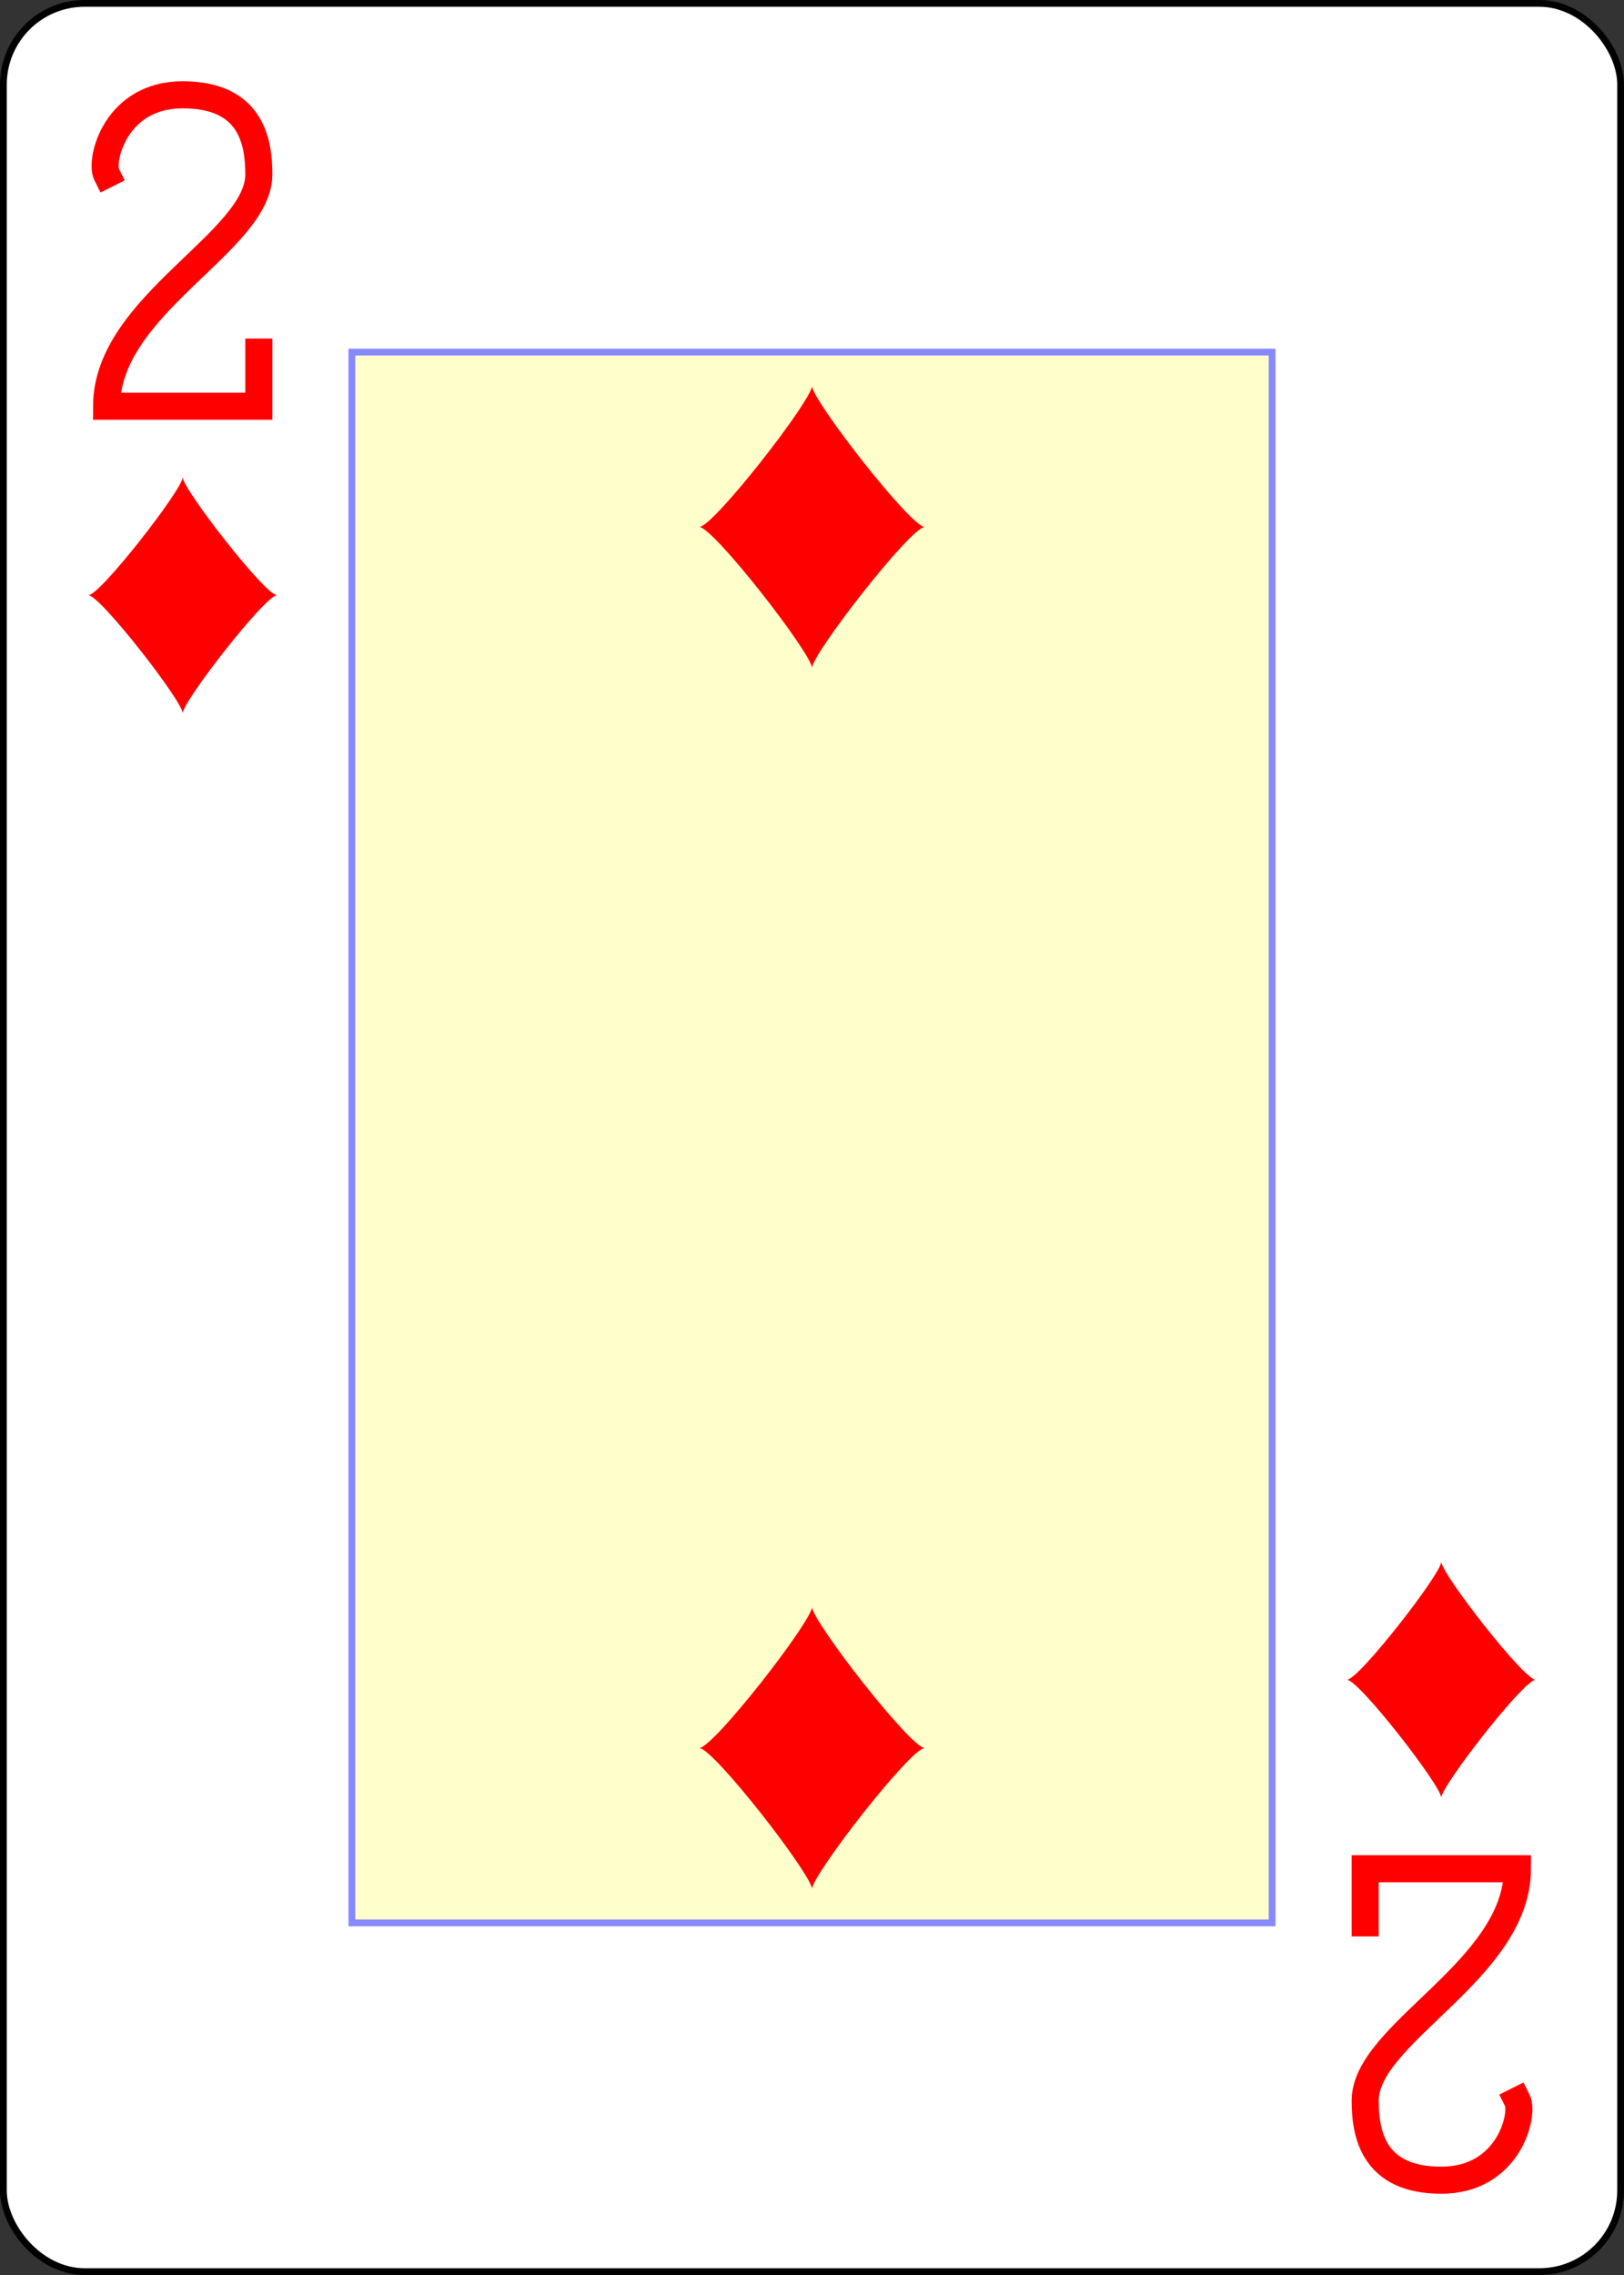<?xml version="1.0" encoding="UTF-8" standalone="no"?>
<svg xmlns="http://www.w3.org/2000/svg" xmlns:xlink="http://www.w3.org/1999/xlink" class="card" face="2D" height="3.5in" preserveAspectRatio="none" viewBox="-120 -168 240 336" width="2.5in"><rect x="-120" y="-168" width="240" height="336" fill="#333333" stroke="none"/><defs><symbol id="SD2" viewBox="-600 -600 1200 1200" preserveAspectRatio="xMinYMid"><path d="M-400 0C-350 0 0 -450 0 -500C0 -450 350 0 400 0C350 0 0 450 0 500C0 450 -350 0 -400 0Z" fill="red"></path></symbol><symbol id="VD2" viewBox="-500 -500 1000 1000" preserveAspectRatio="xMinYMid"><path d="M-225 -225C-245 -265 -200 -460 0 -460C 200 -460 225 -325 225 -225C225 -25 -225 160 -225 460L225 460L225 300" stroke="red" stroke-width="80" stroke-linecap="square" stroke-miterlimit="1.5" fill="none"></path></symbol><rect id="XD2" width="136" height="232" x="-68" y="-116"></rect></defs><rect width="239" height="335" x="-119.5" y="-167.5" rx="12" ry="12" fill="white" stroke="black"></rect><use xlink:href="#XD2" width="136" height="232" stroke="#88f" fill="#FFC"></use><use xlink:href="#VD2" height="50" width="50" x="-118" y="-156"></use><use xlink:href="#SD2" height="41.827" width="41.827" x="-113.913" y="-101"></use><use xlink:href="#SD2" height="50" width="50" x="-25" y="-115.167"></use><g transform="rotate(180)"><use xlink:href="#VD2" height="50" width="50" x="-118" y="-156"></use><use xlink:href="#SD2" height="41.827" width="41.827" x="-113.913" y="-101"></use><use xlink:href="#SD2" height="50" width="50" x="-25" y="-115.167"></use></g></svg>
